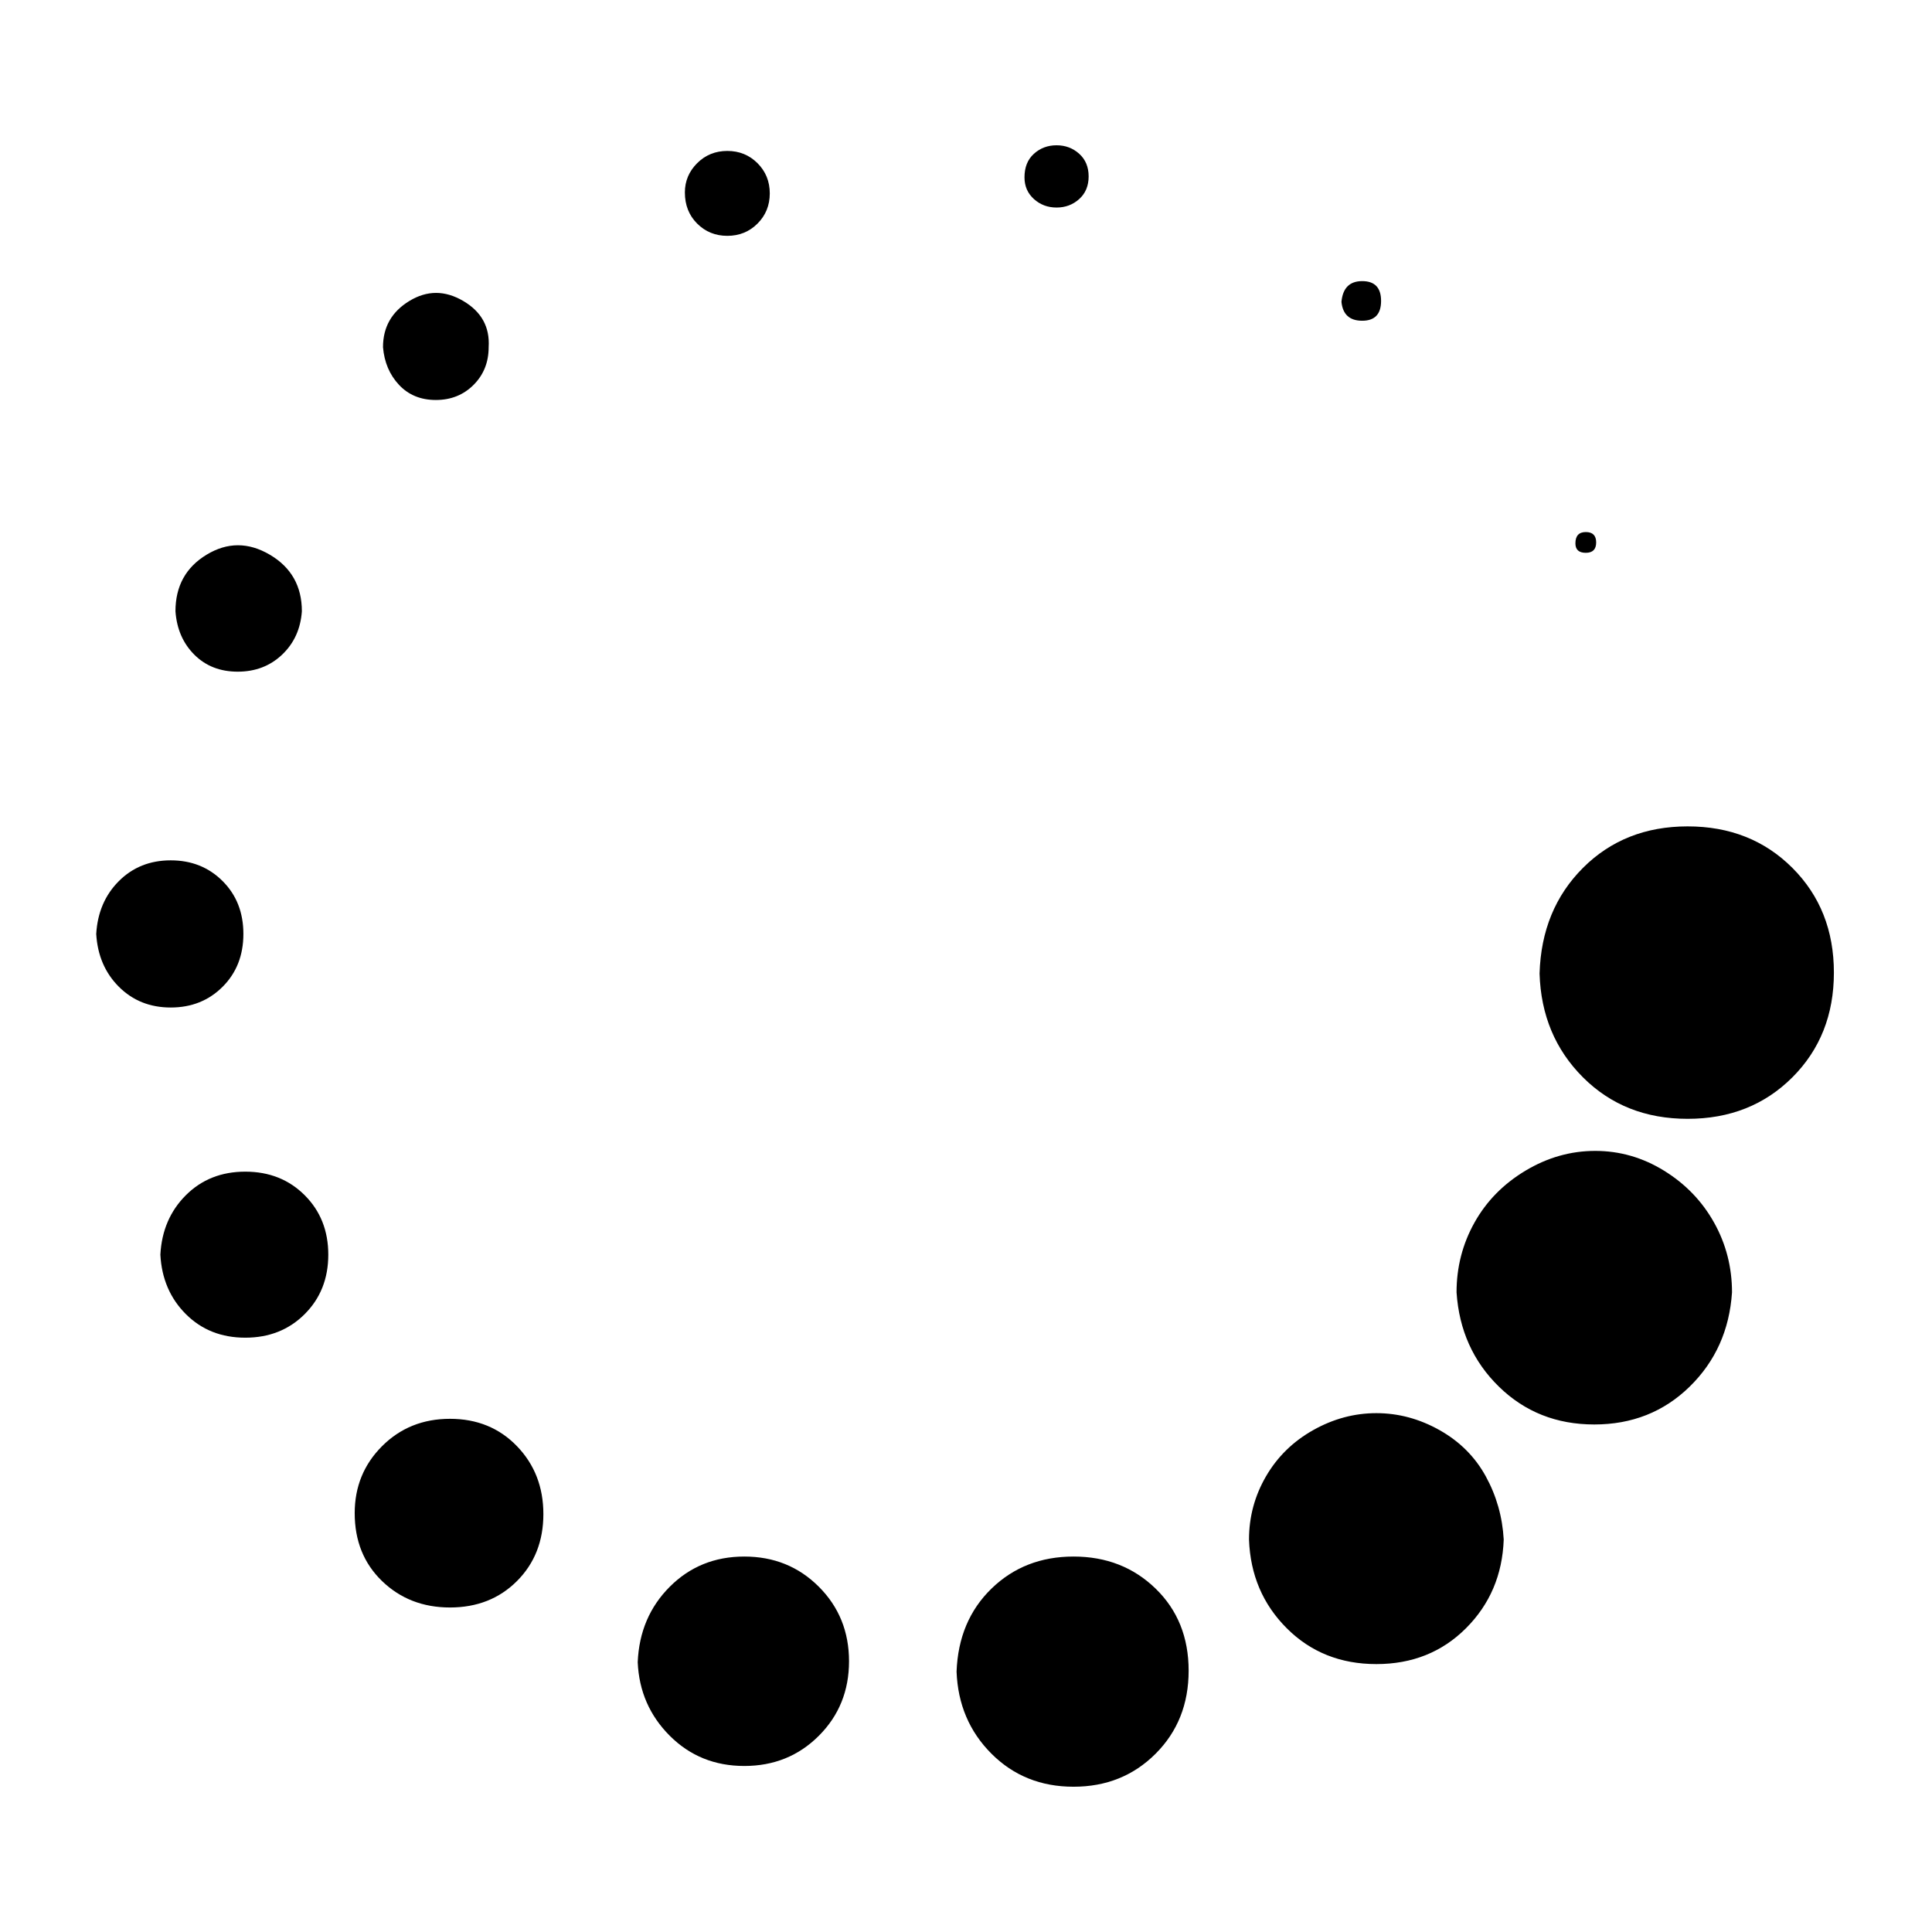 <?xml version="1.0" standalone="no"?>
<svg class="icon" viewBox="0 0 1024 1024" xmlns="http://www.w3.org/2000/svg">
    <path transform="translate(0, 128)" glyph-name="loading-3" unicode="&#xe963;" d="M835 160q0 -6 5.5 -6t5.5 5.5t-5.5 5.5t-5.5 -5zM711 32q1 -11 11 -11t10 10.5t-10 10.5t-11 -10zM543 -34q0 -8 5 -12.5t12 -4.5t12 4.5t5 12t-5 12t-12 4.5t-12 -4.5t-5 -11.5zM363 -26q0 -9 6.5 -15.5t16 -6.5t16 6.5t6.5 16t-6.5 16t-16 6.5t-16 -6.5t-6.5 -16.5z M203 56q0 -16 14 -24.5t28.5 0t13.5 24.5q0 12 -8 20t-20 8t-19.5 -8t-8.5 -20zM93 196q0 -20 16.5 -30t33.5 0t17 30q-1 14 -10.5 23t-23.5 9t-23 -9t-10 -23zM51 367q1 -17 12 -28t27.5 -11t27.5 11t11 28t-11 28t-27.5 11t-27.5 -11t-12 -28zM85 537q1 -19 13.5 -31.5 t31.5 -12.5t31.5 12.5t12.5 31.5t-12.5 31.5t-31.5 12.5t-31.5 -12.5t-13.5 -31.5zM188 674q0 -21 14.5 -35.5t36 -14.5t35.5 14.5t14 36t-14 35.5t-35.5 14t-36 -14t-14.5 -36zM338 753q1 -24 17 -40t39.5 -16t39.5 16t16 39.5t-16 39.5t-39.5 16t-39.5 -16t-17 -39z M507 758q1 -27 18.5 -44t43.5 -17t43.5 17t17.5 43.5t-17.5 44t-43.5 17.5t-43.5 -17.5t-18.5 -43.5zM662 688q0 -18 9 -33.5t25 -24.5t33.5 -9t33.5 9t24.5 24.5t9.5 33.5q-1 28 -20 47t-47.5 19t-47.5 -19t-20 -47zM772 557q0 -20 9.5 -37t27 -27.5t37 -10.5t36.5 10.5 t26.5 27.5t9.5 37q-2 30 -22.5 50t-50.5 20t-50.5 -20t-22.5 -50zM816 388q1 -34 23 -56t55.5 -22t55.5 22t22 55.5t-22 55.5t-55.5 22t-55.5 -22t-23 -55z"/>
</svg>